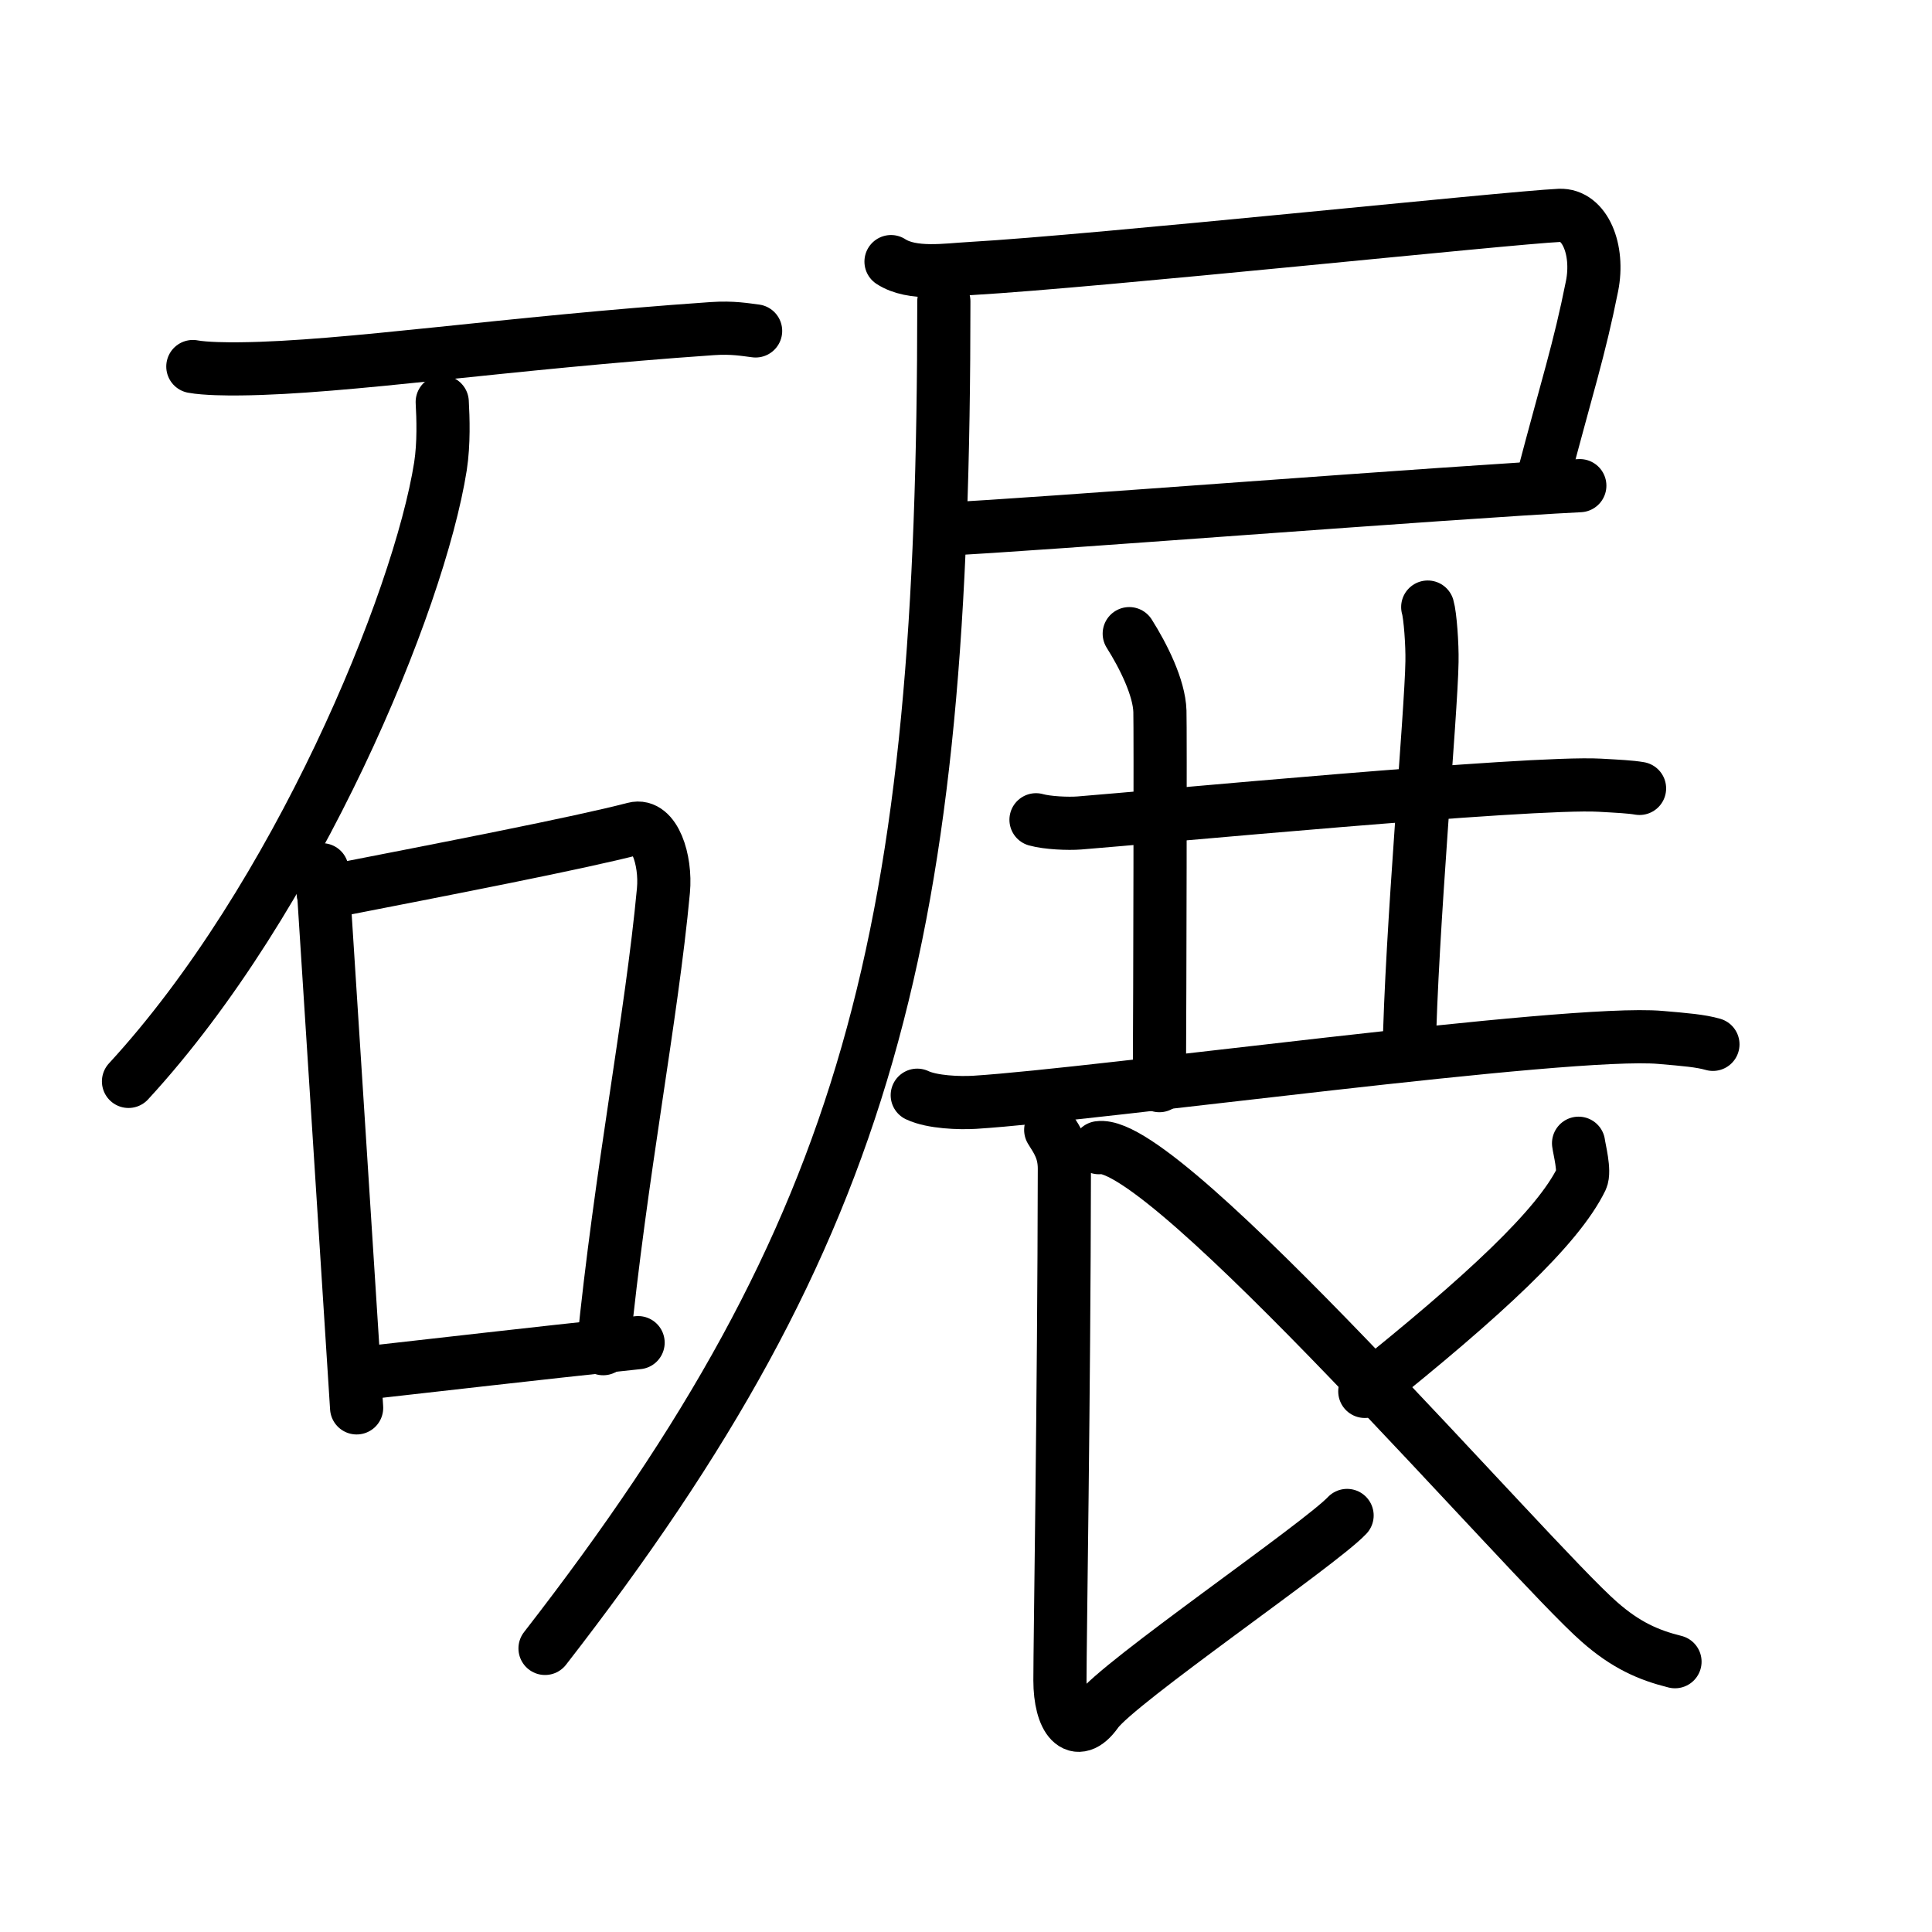 <svg xmlns="http://www.w3.org/2000/svg" width="109" height="109" viewBox="0 0 109 109"><g xmlns:kvg="http://kanjivg.tagaini.net" id="kvg:StrokePaths_078be" style="fill:none;stroke:#000000;stroke-width:3;stroke-linecap:round;stroke-linejoin:round;"><g id="kvg:078be" kvg:element="&#30910;"><g id="kvg:078be-g1" kvg:element="&#30707;" kvg:position="left" kvg:radical="general"><path id="kvg:078be-s1" kvg:type="&#12752;" d="M10.88,20.68c0.7,0.13,1.99,0.14,2.68,0.13c5.94-0.06,14.91-1.46,26.62-2.27c1.16-0.08,1.87,0.06,2.45,0.13"/><path id="kvg:078be-s2" kvg:type="&#12754;" d="M24.95,22.68c0.05,0.9,0.1,2.33-0.1,3.63c-1.21,7.65-8.13,24.42-17.6,34.7"/><g id="kvg:078be-g2" kvg:element="&#21475;"><path id="kvg:078be-s3" kvg:type="&#12753;" d="M18.17,49.07c0.04,0.52,0.06,0.96,0.11,1.61c0.33,5.17,1.25,19.45,1.84,28.75"/><path id="kvg:078be-s4" kvg:type="&#12757;b" d="M18.23,50.37c7.02-1.37,14.45-2.81,17.55-3.62c1.13-0.3,1.81,1.75,1.65,3.49c-0.67,7.2-2.41,15.9-3.4,25.85"/><path id="kvg:078be-s5" kvg:type="&#12752;b" d="M20.25,77.5c5.03-0.56,9.14-1.05,15.75-1.75"/></g></g><g id="kvg:078be-g3" kvg:element="&#23637;" kvg:position="right"><g id="kvg:078be-g4" kvg:element="&#23608;" kvg:position="tare"><path id="kvg:078be-s6" kvg:type="&#12757;c" d="M50.27,14.76c1.2,0.78,3.16,0.46,4.48,0.39c7.16-0.41,30.37-2.87,33.24-3c1.42-0.06,2.24,1.93,1.83,3.99c-0.73,3.65-1.37,5.52-2.81,11.01"/><path id="kvg:078be-s7" kvg:type="&#12752;b" d="M53.47,29.84c4.22-0.18,28.88-2.11,35.66-2.44"/><path id="kvg:078be-s8" kvg:type="&#12754;" d="M53.25,17c0,35.66-4.04,52.23-22.5,76"/></g><g id="kvg:078be-g5" kvg:element="&#24318;"><g id="kvg:078be-g6" kvg:element="&#21313;" kvg:part="1"><path id="kvg:078be-s9" kvg:type="&#12752;" d="M58.45,46.25c0.64,0.18,1.81,0.23,2.45,0.18c4.07-0.32,25.41-2.35,29.36-2.13c1.06,0.06,1.71,0.09,2.24,0.18"/></g><g id="kvg:078be-g7" kvg:element="&#20031;"><path id="kvg:078be-s10" kvg:type="&#12754;" d="M63.71,35.75c0.79,1.25,1.69,3.04,1.73,4.38c0.03,0.89,0,15.58-0.03,21.12"/></g><g id="kvg:078be-g8" kvg:element="&#21313;" kvg:part="2"><path id="kvg:078be-s11" kvg:type="&#12753;" d="M80.55,34.25c0.14,0.47,0.26,2.12,0.24,3.08c-0.04,2.84-1.17,15.3-1.29,22.17"/></g></g><path id="kvg:078be-s12" kvg:type="&#12752;" d="M51.75,61.79c0.84,0.4,2.38,0.45,3.23,0.4c7.02-0.44,33.5-4.12,38.71-3.66c1.4,0.12,2.25,0.19,2.95,0.39"/><path id="kvg:078be-s13" kvg:type="&#12757;" d="M59.28,63.75c0.37,0.59,0.77,1.16,0.77,2.18C60.03,78.84,59.8,92.62,59.8,94.8c0,2.18,0.91,3.42,2.07,1.79C63.02,94.95,74.46,87.14,76,85.5"/><path id="kvg:078be-s14" kvg:type="&#12754;" d="M89.06,64.5c0.04,0.33,0.37,1.58,0.16,2.02C87.9,69.23,83.75,73.1,77,78.5"/><path id="kvg:078be-s15" kvg:type="&#12751;" d="M62,64.75c3.76-0.54,24.27,23.29,28.24,26.76c1.49,1.31,2.77,1.87,4.26,2.24"/></g></g></g></svg>